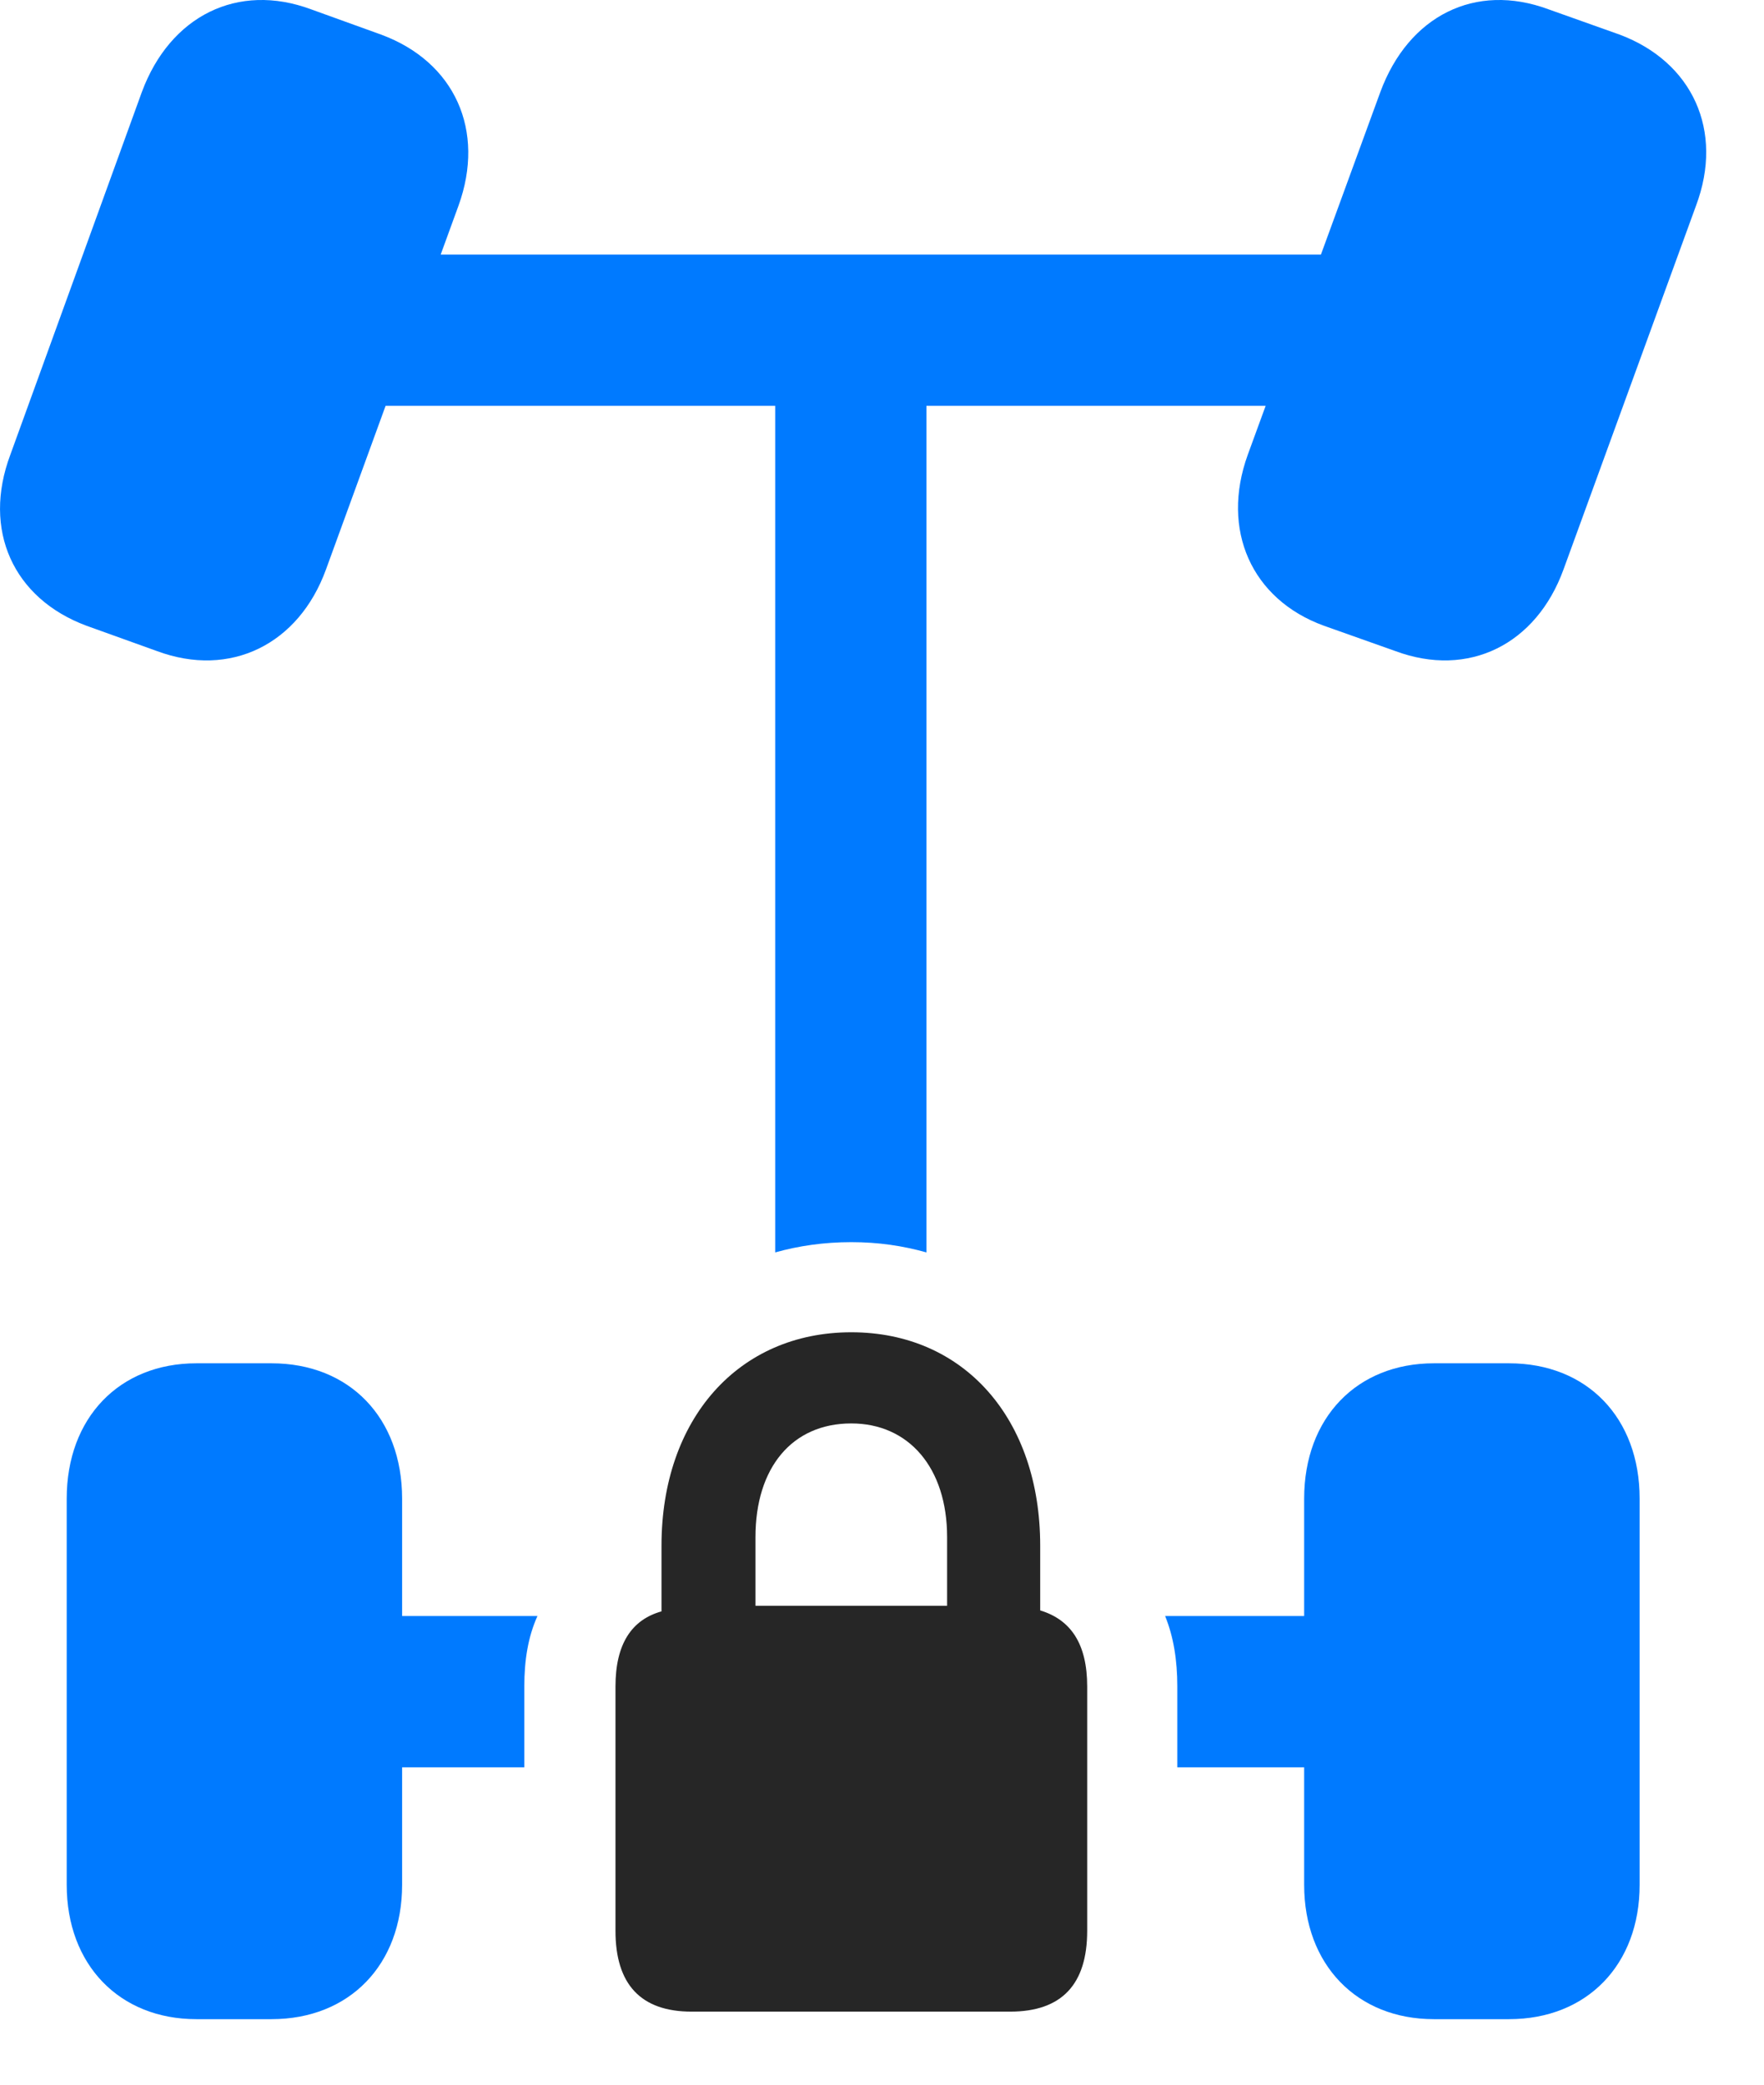 <svg width="22" height="26" viewBox="0 0 22 26" fill="none" xmlns="http://www.w3.org/2000/svg">
<path d="M1.078 7.804L1.957 8.12C2.871 8.46 3.726 8.038 4.066 7.101L5.718 2.566C6.058 1.628 5.672 0.773 4.757 0.433L3.879 0.116C2.965 -0.223 2.121 0.198 1.769 1.148L0.129 5.671C-0.223 6.609 0.164 7.464 1.078 7.804ZM16.511 7.804L17.402 8.12C18.316 8.46 19.16 8.038 19.5 7.101L21.152 2.566C21.504 1.628 21.105 0.773 20.203 0.433L19.312 0.116C18.398 -0.223 17.566 0.198 17.215 1.148L15.562 5.671C15.222 6.609 15.609 7.476 16.511 7.804ZM4.09 5.062H17.203V3.175H4.09V5.062ZM9.668 15.62C9.961 15.538 10.277 15.492 10.617 15.492C10.957 15.492 11.261 15.538 11.554 15.62V3.175H9.668V15.62ZM2.449 25.183H3.386C4.359 25.183 5.015 24.503 5.015 23.507V18.691C5.015 17.683 4.359 17.003 3.386 17.003H2.449C1.488 17.003 0.832 17.683 0.832 18.691V23.507C0.832 24.503 1.488 25.183 2.449 25.183ZM17.883 25.183H18.82C19.793 25.183 20.449 24.503 20.449 23.507V18.691C20.449 17.683 19.793 17.003 18.82 17.003H17.883C16.922 17.003 16.265 17.683 16.265 18.691V23.507C16.265 24.503 16.922 25.183 17.883 25.183ZM4.09 22.042H6.539V21.034C6.539 20.706 6.586 20.413 6.703 20.155H4.09V22.042ZM14.683 22.042H17.203V20.155H14.531C14.636 20.413 14.683 20.706 14.683 21.034V22.042Z" fill="#007AFF"/>
<path d="M8.625 25.089H12.598C13.242 25.089 13.559 24.749 13.559 24.081V21.034C13.559 20.507 13.359 20.202 12.973 20.085V19.277C12.973 17.695 12.023 16.616 10.617 16.616C9.211 16.616 8.25 17.695 8.25 19.277V20.097C7.875 20.202 7.676 20.507 7.676 21.034V24.081C7.676 24.749 7.992 25.089 8.625 25.089ZM9.422 20.027V19.171C9.422 18.304 9.879 17.753 10.617 17.753C11.332 17.753 11.812 18.304 11.812 19.171V20.027H9.422Z" fill="black" fill-opacity="0.85"/>
</svg>
